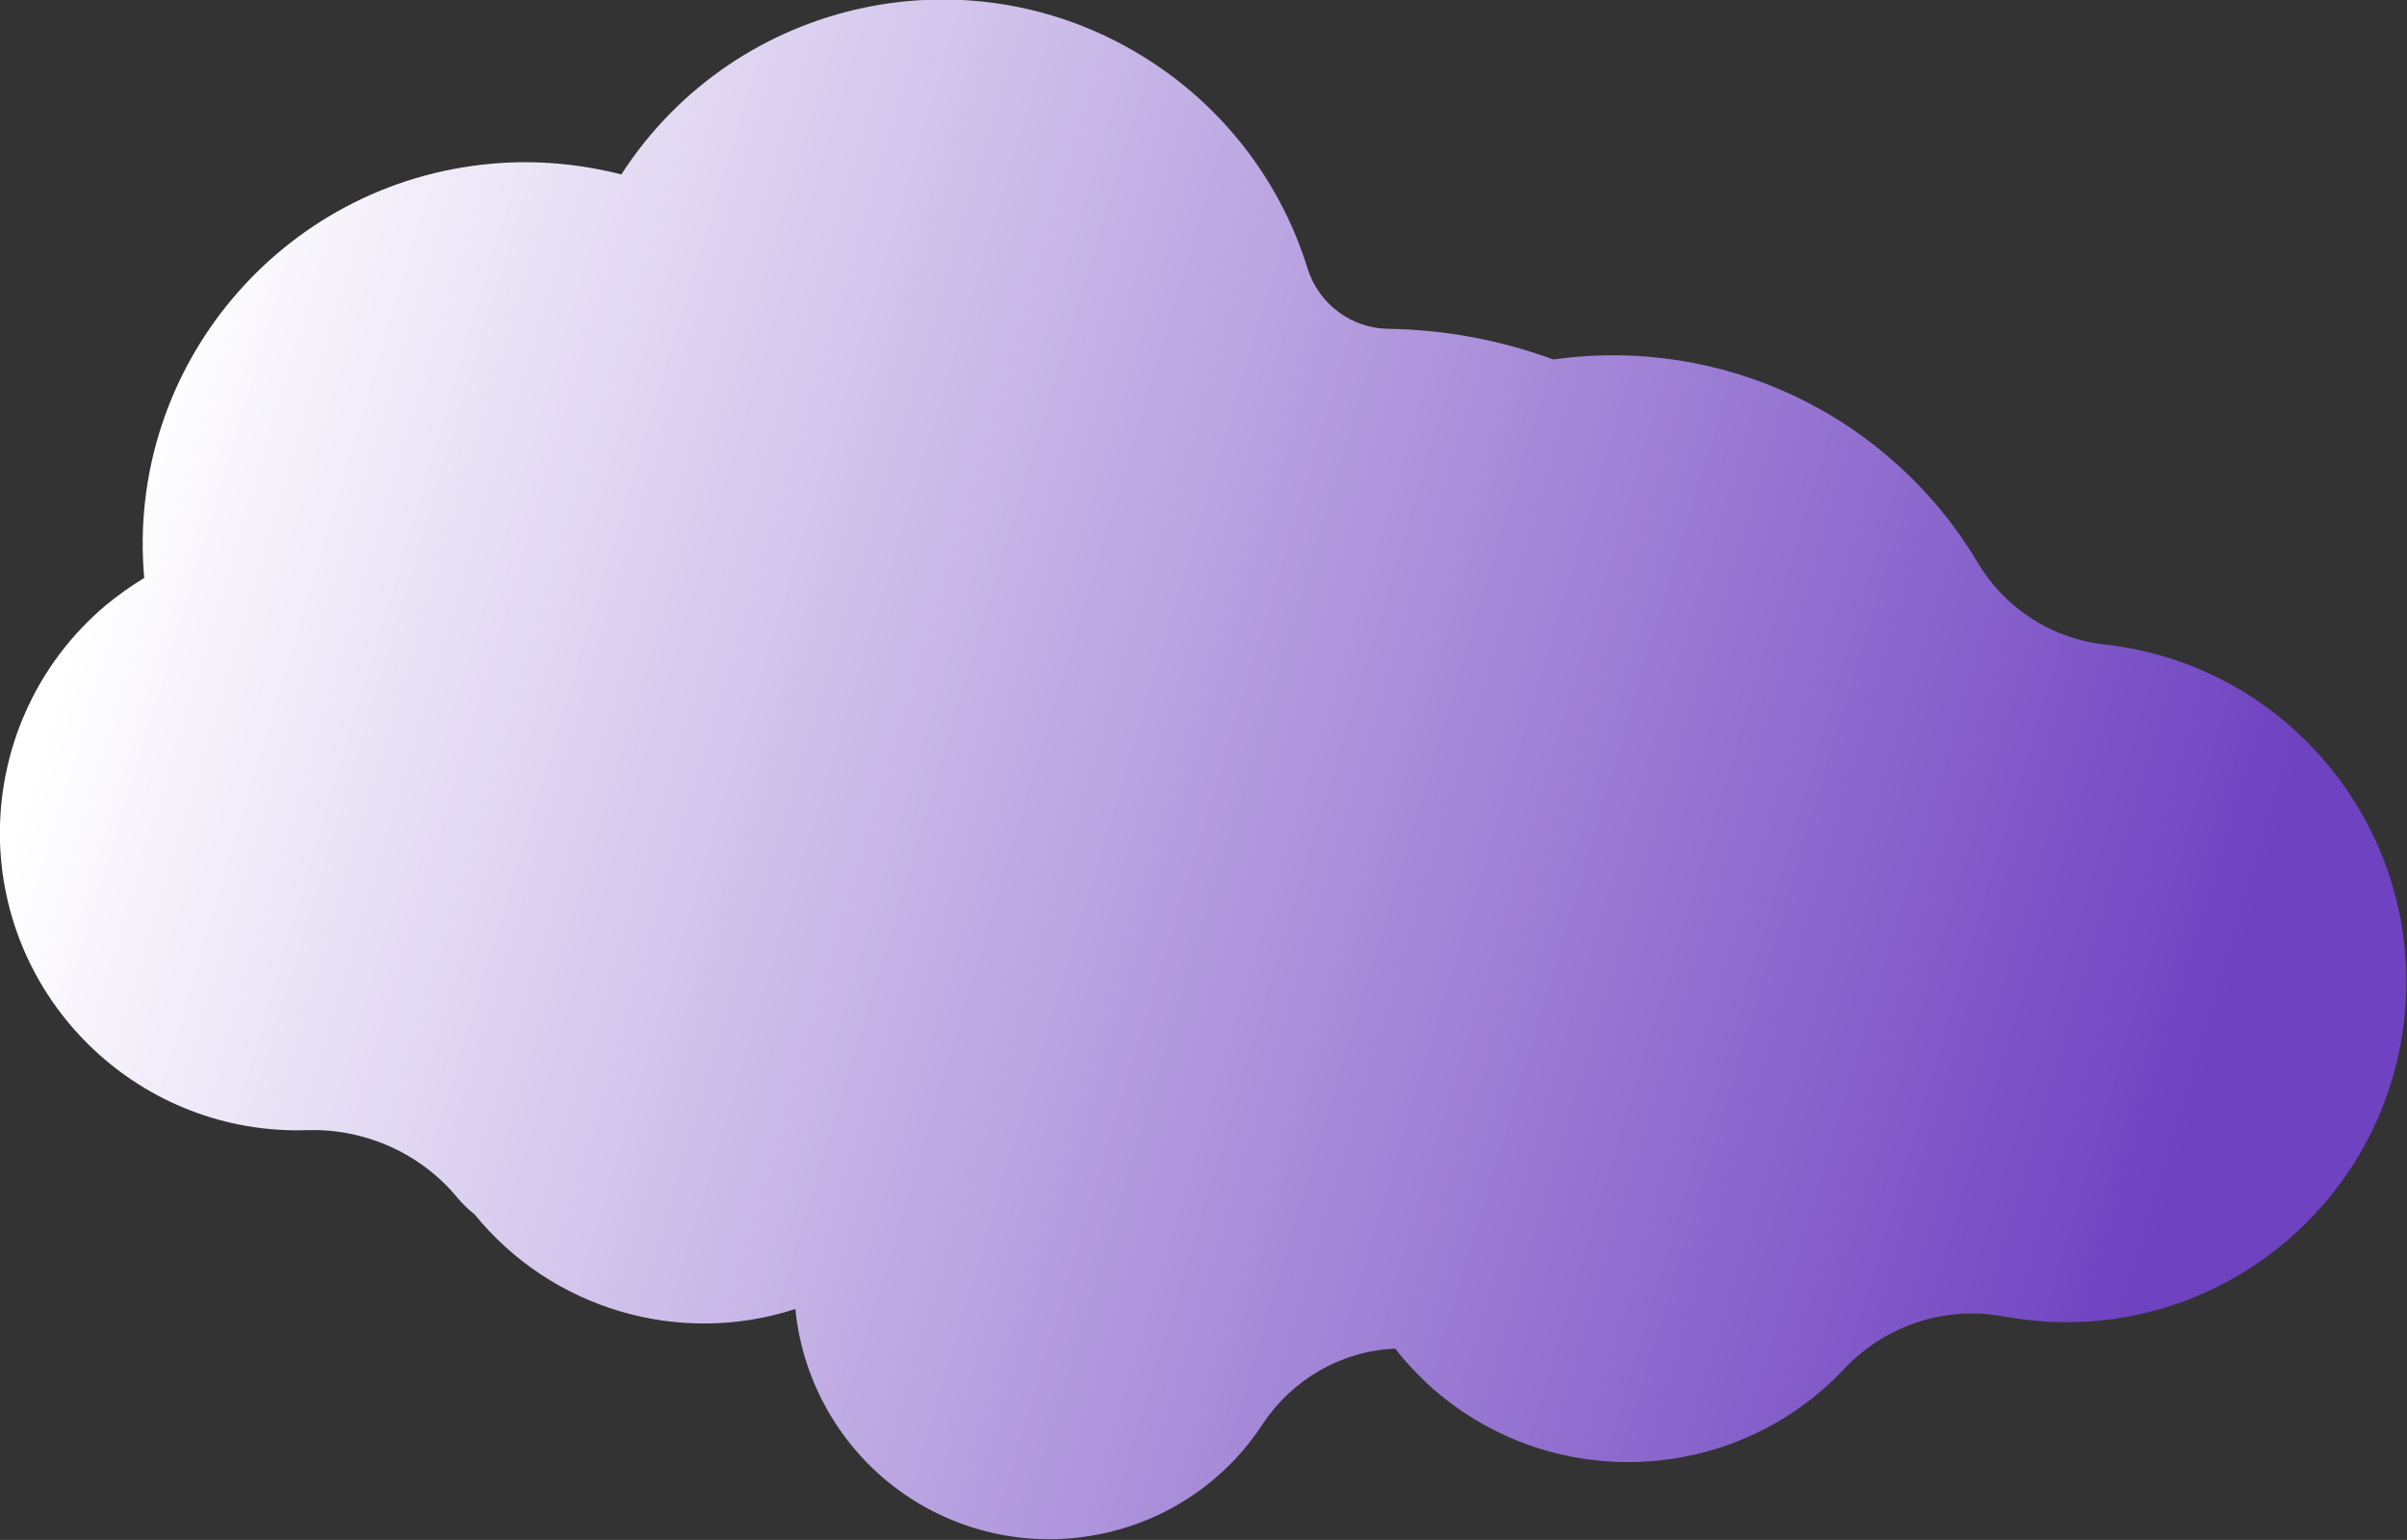 <?xml version="1.0" encoding="utf-8"?>
<!-- Generator: Adobe Illustrator 25.4.1, SVG Export Plug-In . SVG Version: 6.00 Build 0)  -->
<svg version="1.1" id="Layer_1" xmlns="http://www.w3.org/2000/svg" xmlns:xlink="http://www.w3.org/1999/xlink" x="0px" y="0px"
	 viewBox="0 0 540.8 346.1" style="enable-background:new 0 0 540.8 346.1;" xml:space="preserve">
<rect x="0" y="0" width="540.8" height="346.1" fill="#333333" stroke="none"/>
<style type="text/css">
	.st0{fill:url(#Path_599-2_00000008134887491065384570000014989626634692219057_);}
</style>
<g transform="matrix(1, 0, 0, 1, 0, 0)">
	
		<linearGradient id="Path_599-2_00000070097238382454894900000010834413563209500804_" gradientUnits="userSpaceOnUse" x1="2.004" y1="595.358" x2="1.103" y2="595.482" gradientTransform="matrix(-540.827 -37.858 -24.018 343.113 15401.954 -204058.609)">
		<stop  offset="0" style="stop-color:#FFFFFF"/>
		<stop  offset="1" style="stop-color:#6F42C1"/>
	</linearGradient>
	<path id="Path_599-2" style="fill:url(#Path_599-2_00000070097238382454894900000010834413563209500804_);" d="M23.8,136
		c2.7-2.2,5.6-4.3,8.6-6.1c-4.2-47.2,30.8-88.9,78-93.1c9.8-0.9,19.7,0,29.2,2.4c25.8-39.9,79-51.3,118.8-25.5
		c16.9,10.9,29.5,27.5,35.4,46.7c2.5,7.9,9.8,13.4,18.1,13.5c12.7,0.2,25.2,2.5,37.1,6.9c38-5.4,75.5,12.5,95.2,45.4
		c6,10.3,16.5,17.2,28.3,18.6c42,4.5,72.3,42.3,67.7,84.2s-42.3,72.3-84.2,67.7c-1.9-0.2-3.8-0.5-5.7-0.8
		c-13.1-2.5-26.5,1.9-35.7,11.5c-25.1,26.9-67.2,28.4-94.1,3.4c-2.5-2.4-4.9-4.9-7-7.7c-12,0.5-23,6.8-29.7,16.8
		c-17.2,26.5-52.7,34-79.3,16.8c-14.6-9.5-24.1-25.2-25.8-42.5c-26.1,8.5-54.8,0-72.1-21.3c-1.2-0.9-2.2-1.9-3.2-3
		c-0.2-0.3-0.5-0.5-0.7-0.8C94.5,259.2,82,253.6,69,254c-36.9,1.2-67.8-27.8-69-64.7C-0.6,168.8,8.1,149.2,23.8,136L23.8,136z"/>
</g>
</svg>

